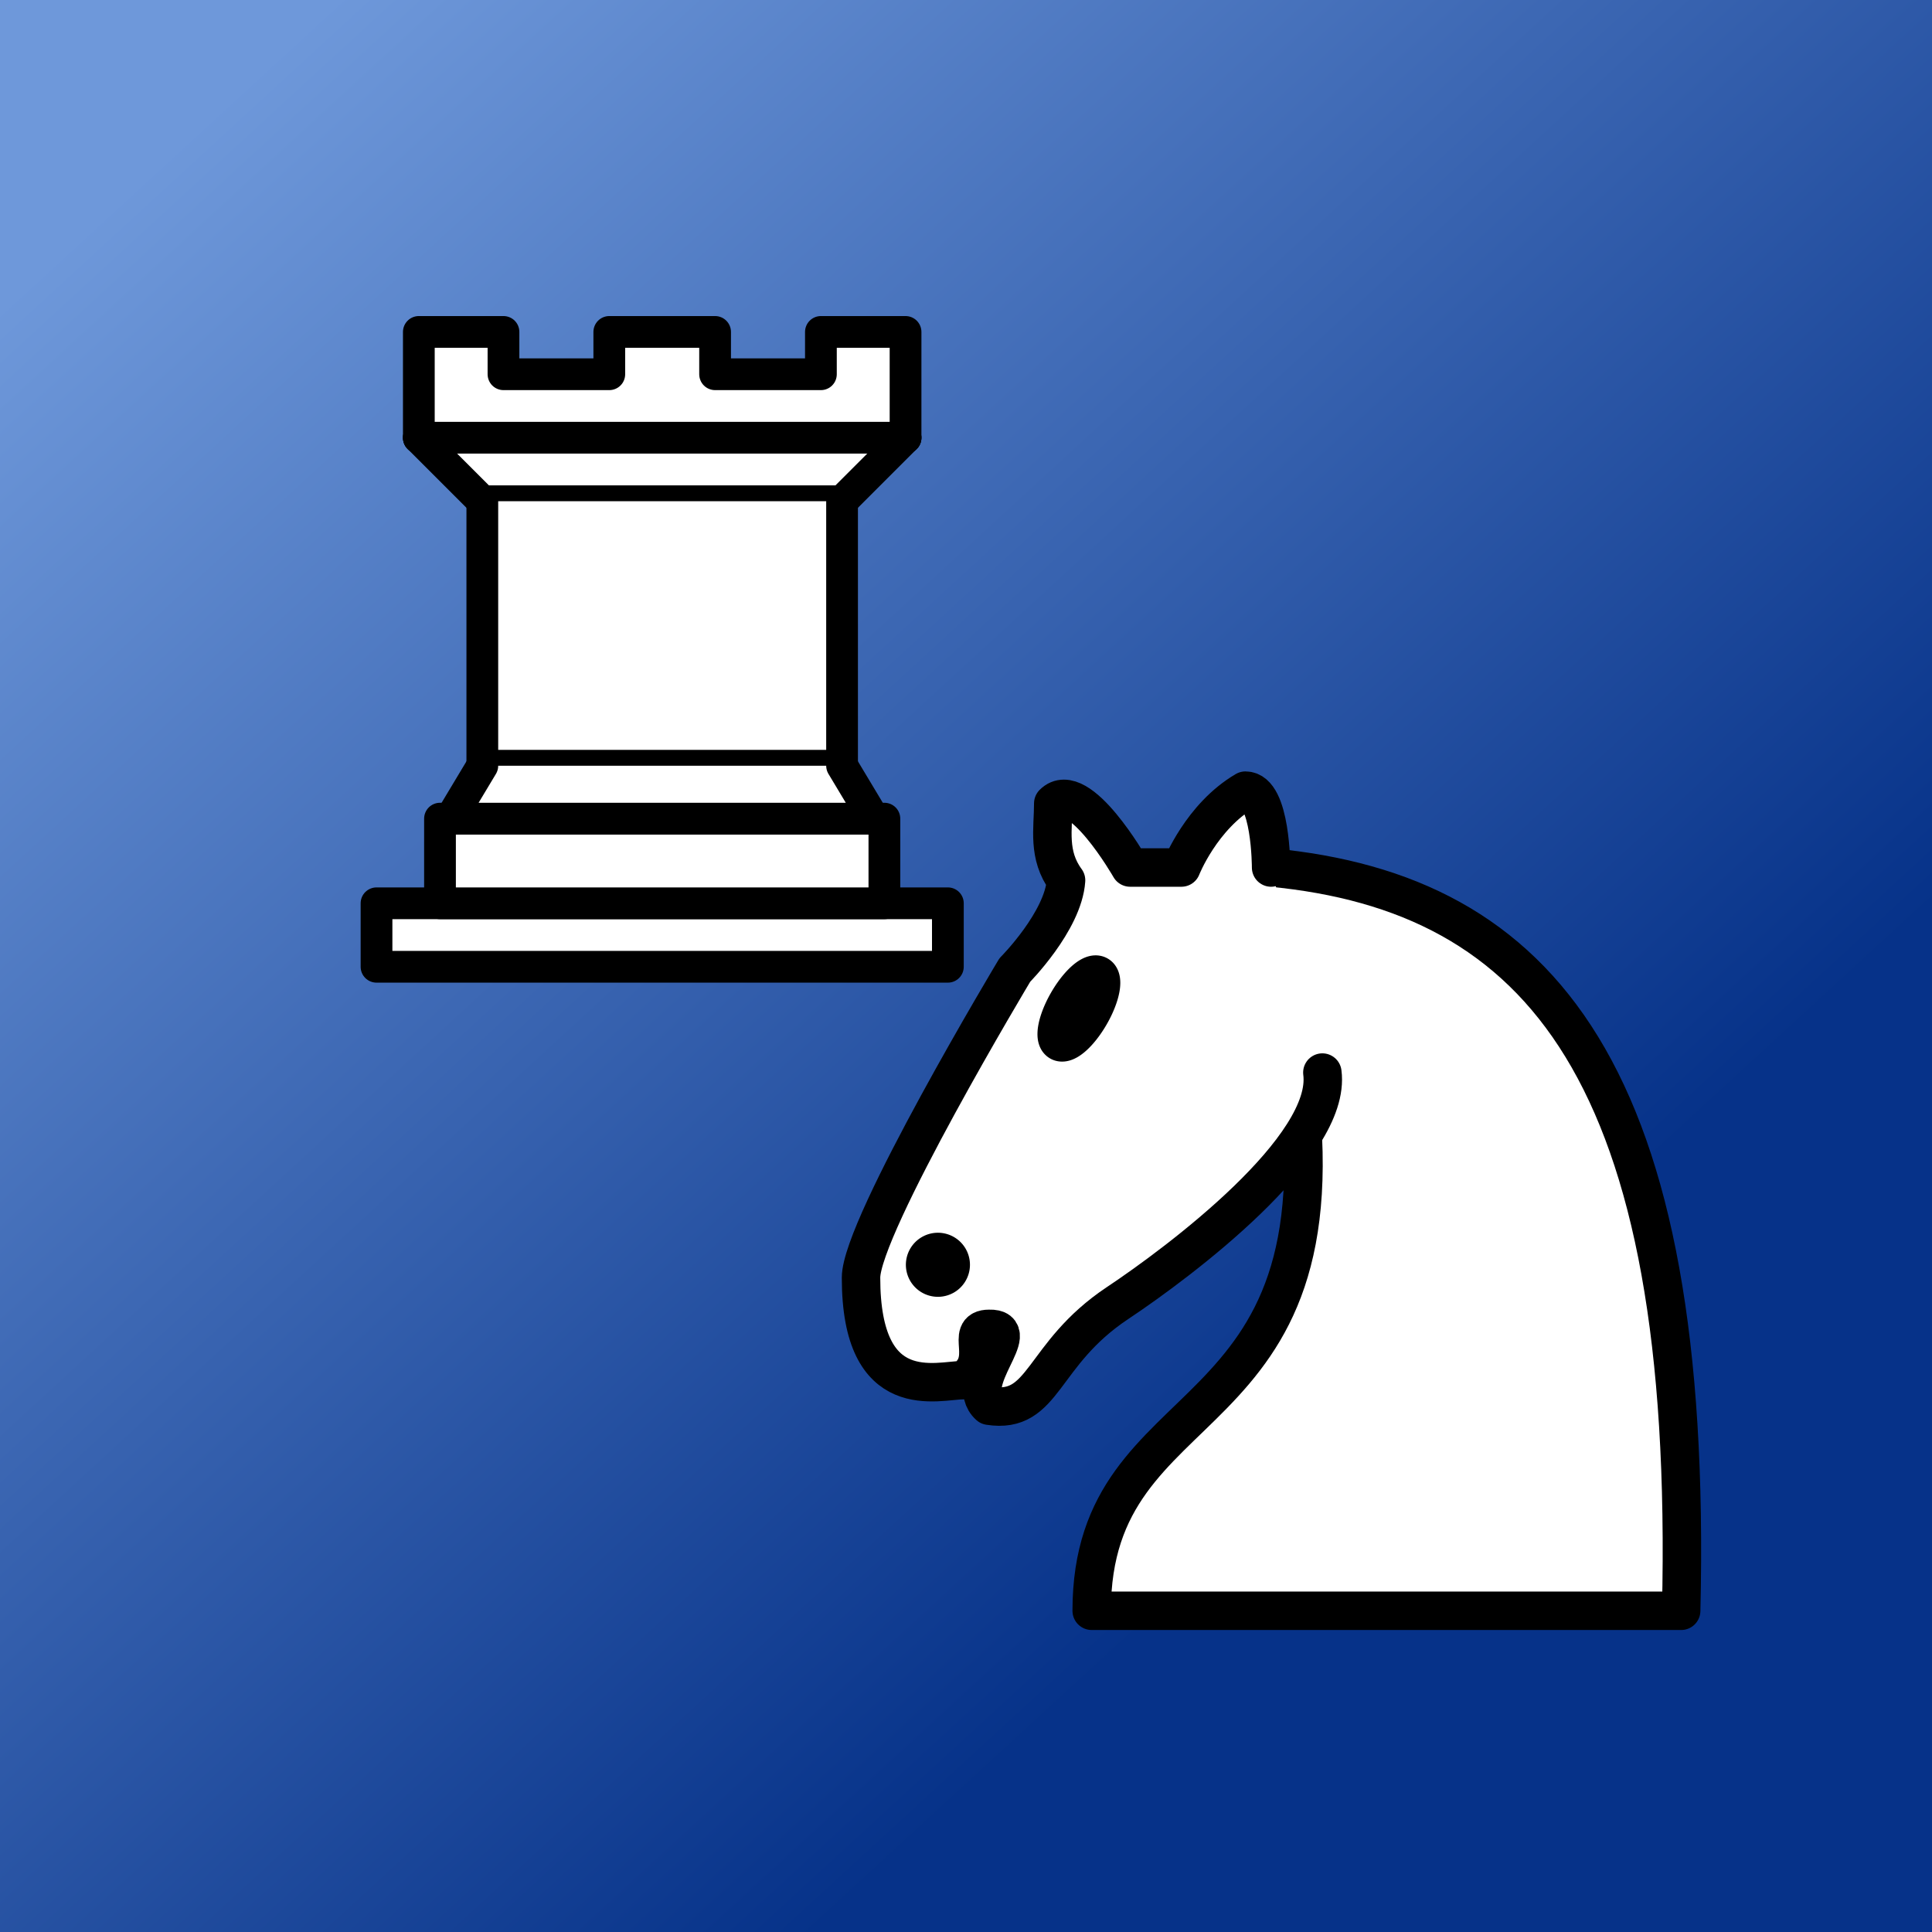 <svg xmlns="http://www.w3.org/2000/svg" xmlns:svg="http://www.w3.org/2000/svg" xmlns:xlink="http://www.w3.org/1999/xlink" id="svg2" width="128" height="128" version="1.1"><rect width="100%" height="100%" fill="#808080" stroke="none"/><defs id="defs4"><linearGradient id="linearGradient3813"><stop id="stop3815" offset="0" style="stop-color:#063289;stop-opacity:1"/><stop id="stop3817" offset="1" style="stop-color:#6e98da;stop-opacity:1"/></linearGradient><filter id="filter3783"><feGaussianBlur id="feGaussianBlur3785" stdDeviation="3.692"/></filter><linearGradient id="linearGradient3034" x1="47.191" x2="-22.256" y1="961.295" y2="885.767" gradientTransform="matrix(1.13,0,0,1.13,35.811,-66.099)" gradientUnits="userSpaceOnUse" xlink:href="#linearGradient3813"/></defs><g id="layer1" transform="translate(0,-924.362)"><rect style="color:#000;fill:url(#linearGradient3034);fill-opacity:1;stroke:none;stroke-width:7.775;marker:none;visibility:visible;display:inline;overflow:visible;enable-background:accumulate" id="rect3755-7" width="128" height="128" x="0" y="924.362" rx="7.291" ry="0"/><g id="g3518" transform="matrix(0.897,0,0,0.897,18.896,111.308)"><g style="fill:none;stroke:#000;stroke-width:1.5;stroke-linecap:round;stroke-linejoin:round;stroke-miterlimit:4;stroke-opacity:1;stroke-dasharray:none" id="g3382" transform="matrix(1.893,0,0,1.893,31.172,951.56)"><path style="fill:#fff;stroke:#000" id="path3384" d="m 22,10 c 10.5,1 16.5,8 16,29 l -23,0 c 0,-9 10,-6.5 8,-21"/><path style="fill:#fff;stroke:#000" id="path3386" d="m 24,18 c 0.38,2.91 -5.55,7.37 -8,9 -3,2 -2.82,4.34 -5,4 -1.042,-0.94 1.41,-3.04 0,-3 -1,0 0.19,1.23 -1,2 -1,0 -4.003,1 -4,-4 0,-2 6,-12 6,-12 0,0 1.89,-1.9 2,-3.5 -0.73,-0.994 -0.5,-2 -0.5,-3 1,-1 3,2.5 3,2.5 l 2,0 c 0,0 0.78,-1.992 2.5,-3 1,0 1,3 1,3"/><path style="fill:#000;stroke:#000" id="path3388" d="m 9.5,25.5 a 0.5,0.5 0 1 1 -1,0 0.5,0.5 0 1 1 1,0 z"/><path style="fill:#000;stroke:#000" id="path3390" d="m 15,15.5 a 0.5,1.5 0 1 1 -1,0 0.5,1.5 0 1 1 1,0 z" transform="matrix(0.866,0.5,-0.5,0.866,9.693,-5.173)"/></g></g><g id="g3102" transform="matrix(1.402,0,0,1.402,12.327,933.735)" style="fill:#fff;fill-opacity:1;fill-rule:evenodd;stroke:#000;stroke-width:1.5;stroke-linecap:round;stroke-linejoin:round;stroke-miterlimit:4;stroke-opacity:1;stroke-dasharray:none"><path id="path3104" d="m 9,39 27,0 0,-3 -27,0 0,3 z" style="stroke-linecap:butt"/><path id="path3106" d="m 12,36 0,-4 21,0 0,4 -21,0 z" style="stroke-linecap:butt"/><path id="path3108" d="m 11,14 0,-5 4,0 0,2 5,0 0,-2 5,0 0,2 5,0 0,-2 4,0 0,5" style="stroke-linecap:butt"/><path id="path3110" d="m 34,14 -3,3 -17,0 -3,-3"/><path id="path3112" d="m 31,17 0,12.5 -17,0 0,-12.5" style="stroke-linecap:butt;stroke-linejoin:miter"/><path id="path3114" d="m 31,29.5 1.5,2.5 -20,0 1.5,-2.5"/><path id="path3116" d="m 11,14 23,0" style="fill:none;stroke:#000;stroke-linejoin:miter"/></g></g></svg>